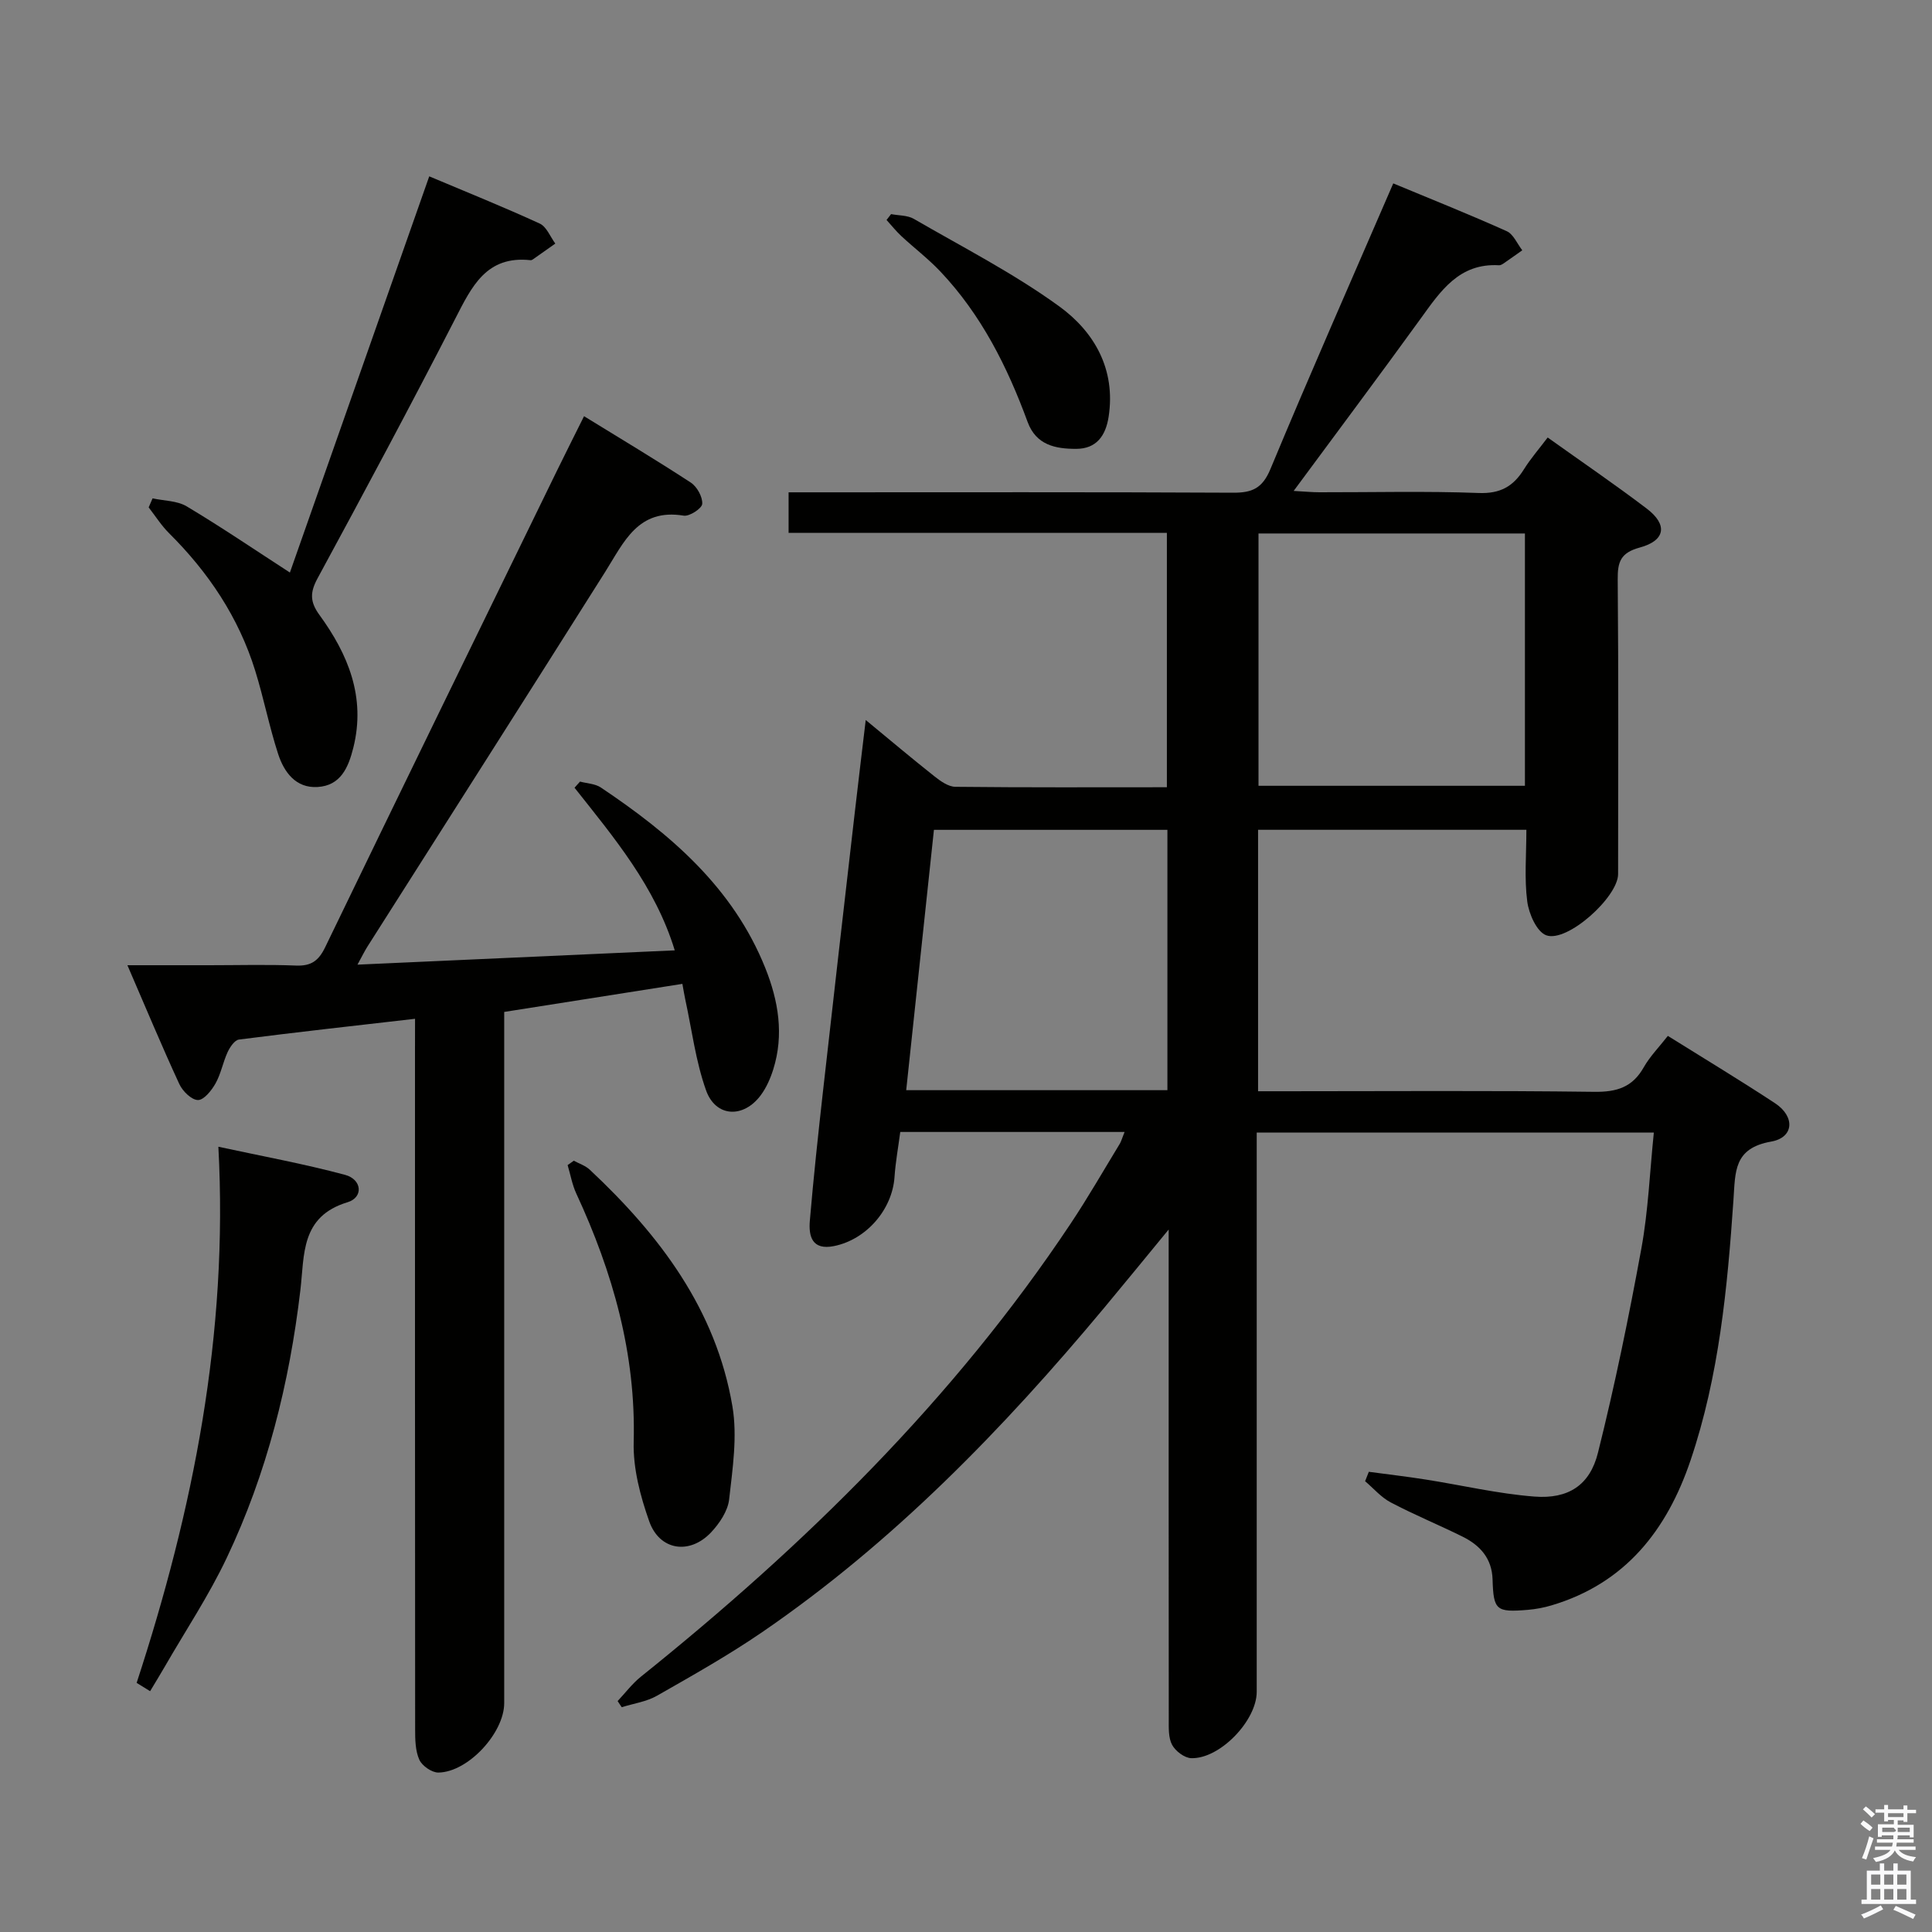 <svg enable-background="new 0 0 400 400" viewBox="0 0 400 400" xmlns="http://www.w3.org/2000/svg"><rect x="0" y="0" width="400" height="400" fill="#808080" stroke="none"/><path d="m385.2 377.6.6-.7c.6.4 1.3.9 1.9 1.5l-.6.7c-.8-.5-1.4-1-1.9-1.5zm.3 7.1c.6-1.4 1.1-2.9 1.5-4.5.3.1.6.3.9.4-.5 1.4-1 2.9-1.5 4.4zm.2-10.1.6-.6c.7.5 1.3 1.1 1.9 1.6l-.7.7c-.6-.6-1.2-1.2-1.8-1.7zm8.4-.8h.8v.9h1.8v.7h-1.8v1.8h-.8v-.3h-1.2v.9h3.3v2.6h-.8v-.4h-2.5c0 .3 0 .6-.1.8h3.4v.7h-3.5c0 .3-.1.6-.1.8h4v.7h-3.5c.7.9 1.9 1.3 3.6 1.5-.2.2-.4.5-.6.9-1.9-.3-3.2-1.1-3.8-2.3-.5 1.1-1.8 2-3.9 2.4-.2-.3-.4-.5-.6-.8 1.9-.4 3.1-.9 3.6-1.7h-3.2v-.7h3.5c.1-.2.1-.5.2-.8h-3.3v-.7h3.4c0-.2 0-.5 0-.8h-2.4v.3h-.8v-2.6h3.3v-.9h-1.2v.3h-.8v-1.8h-1.8v-.7h1.8v-.9h.8v.9h3.2zm-4.4 5.5h2.4c1-.3 0-.6 0-.9h-2.4zm1.2-3.1h3.2v-.8h-3.2zm4.4 2.2h-2.4v.9h2.5v-.9z" fill="#fafafb"/><path d="m389.2 385.8h.9v1.5h1.9v-1.5h.9v1.5h2.7v6h1.1v.9h-11.3v-.9h1.1v-6h2.7zm.2 8.7.5.8c-1.2.6-2.5 1.3-4 1.9-.2-.3-.3-.6-.6-.8 1.6-.6 3-1.3 4.1-1.9zm-2-4.3h1.9v-2.1h-1.9zm0 3.1h1.9v-2.2h-1.9zm2.7-3.1h1.9v-2.1h-1.9zm0 3.1h1.9v-2.2h-1.9zm2.4 1.3c1.4.6 2.7 1.2 4.1 1.8l-.5.9c-1.5-.7-2.8-1.4-4.1-1.9zm2.2-6.5h-1.9v2.1h1.9zm-1.9 5.2h1.9v-2.2h-1.9z" fill="#fafafb"/><g fill="#010100"><path d="m232.83 234.36c-15.76 0-30.89 0-46.44 0-.42 3.18-.98 6.24-1.19 9.33-.47 6.76-5.84 12.96-12.54 14.3-4.51.9-5.27-1.99-4.99-5.27.76-8.94 1.72-17.86 2.72-26.77 2.14-19.15 4.35-38.3 6.55-57.45.71-6.22 1.47-12.43 2.3-19.43 5.12 4.22 9.64 8.04 14.29 11.71 1.23.98 2.83 2.1 4.27 2.12 14.48.16 28.96.09 43.79.09 0-17.53 0-34.78 0-52.67-25.98 0-52.03 0-78.32 0 0-3.05 0-5.45 0-8.39h5.53c28.83 0 57.66-.07 86.49.08 3.97.02 6.08-.91 7.74-4.9 8.16-19.62 16.75-39.07 25.43-59.14 8.01 3.33 15.83 6.45 23.5 9.9 1.38.62 2.16 2.6 3.21 3.95-1.3.92-2.59 1.84-3.9 2.74-.27.18-.62.38-.92.36-8.26-.48-12.11 5.36-16.23 11.06-8.48 11.72-17.15 23.29-26.28 35.66 2.25.12 3.79.28 5.33.28 11 .02 22.01-.27 32.99.15 4.47.17 7.15-1.37 9.35-4.9 1.39-2.23 3.15-4.24 4.92-6.59 7.04 5.03 13.92 9.71 20.52 14.73 4.37 3.32 3.87 6.61-1.45 8.05-3.97 1.08-4.61 2.96-4.57 6.62.18 20.33.09 40.66.08 60.99 0 4.75-10.54 14.26-14.88 12.67-1.96-.72-3.6-4.45-3.93-7.01-.62-4.74-.18-9.62-.18-14.83-18.64 0-37.01 0-55.55 0v54.13h5.61c21.33 0 42.66-.16 63.99.12 4.65.06 7.9-.93 10.24-5.06 1.28-2.27 3.18-4.18 5-6.52 7.6 4.75 14.99 9.2 22.19 13.94 4.18 2.75 3.95 7.1-.79 7.94-7.81 1.38-7.41 6.22-7.82 12.13-1.25 18.21-2.98 36.42-8.88 53.87-4.89 14.46-13.52 25.49-28.8 30.03-1.58.47-3.24.78-4.88.92-6.57.55-7.12.09-7.31-6.3-.13-4.38-2.62-7.08-6.24-8.87-4.91-2.43-10-4.52-14.84-7.07-1.99-1.04-3.55-2.9-5.31-4.39.26-.65.52-1.3.77-1.95 3.92.53 7.85.98 11.76 1.6 7.52 1.18 14.98 2.95 22.54 3.53 7.01.54 11.47-2.36 13.14-9.07 3.49-13.96 6.39-28.09 8.98-42.25 1.43-7.79 1.74-15.78 2.59-24.05-27.55 0-54.47 0-82.22 0v5.8 109.99c0 5.97-7.64 13.94-13.57 13.74-1.39-.05-3.26-1.46-3.95-2.76-.79-1.47-.69-3.52-.69-5.32-.03-31.5-.02-62.99-.02-94.49 0-1.79 0-3.58 0-6.88-5.04 6.13-9.17 11.19-13.35 16.21-20.98 25.15-43.66 48.54-70.81 67.15-6.98 4.78-14.39 8.95-21.75 13.15-2.19 1.25-4.87 1.62-7.33 2.39-.28-.42-.57-.84-.85-1.27 1.6-1.69 3.02-3.61 4.82-5.05 33.94-27.23 64.76-57.42 89-93.84 3.59-5.39 6.82-11.03 10.19-16.56.3-.55.46-1.18.95-2.38zm27.73-123.91v52.24h55.16c0-17.54 0-34.77 0-52.24-18.48 0-36.7 0-55.16 0zm-18.86 115.26c0-18.12 0-35.86 0-53.9-16.16 0-32.18 0-48.34 0-1.93 18.12-3.82 35.86-5.74 53.9z"/><path d="m85.93 210.93c-12.73 1.46-24.61 2.78-36.46 4.3-.89.11-1.86 1.56-2.34 2.59-.97 2.1-1.38 4.48-2.5 6.48-.82 1.46-2.41 3.46-3.64 3.45-1.33-.01-3.18-1.83-3.86-3.3-3.61-7.81-6.92-15.75-10.75-24.61h16.91c6 0 12.01-.17 18 .07 3.11.12 4.66-.96 6.03-3.79 15.91-32.93 31.96-65.79 47.99-98.66 1.74-3.56 3.52-7.09 5.61-11.29 7.54 4.64 14.92 9.05 22.11 13.75 1.28.84 2.45 2.96 2.36 4.4-.06.94-2.64 2.64-3.84 2.44-9.47-1.56-12.37 5.49-16.25 11.64-16.33 25.89-32.79 51.7-49.2 77.54-.61.96-1.11 1.99-2.09 3.78 22.07-.99 43.52-1.96 65.69-2.96-4.04-13.23-12.58-23.35-20.75-33.67.38-.42.76-.85 1.14-1.27 1.44.39 3.12.43 4.3 1.22 14.43 9.66 27.4 20.73 34.07 37.41 2.7 6.75 3.89 13.79 1.63 20.97-.59 1.87-1.42 3.77-2.58 5.33-3.59 4.84-9.34 4.58-11.33-1.01-2.15-6.03-2.94-12.55-4.31-18.85-.17-.79-.3-1.59-.59-3.19-12.24 1.93-24.27 3.82-36.89 5.81v6.11 136.99c0 6.17-7.47 14.29-13.62 14.38-1.36.02-3.38-1.39-3.95-2.65-.84-1.86-.87-4.19-.87-6.32-.04-46.83-.03-93.66-.03-140.49.01-1.99.01-3.95.01-6.6z"/><path d="m31.59 103.18c2.37.52 5.07.47 7.05 1.65 7.09 4.23 13.93 8.88 21.38 13.71 9.39-26.7 18.97-53.94 28.85-82.03 7.83 3.3 15.44 6.36 22.88 9.78 1.41.65 2.17 2.72 3.22 4.14-1.55 1.09-3.09 2.19-4.65 3.28-.13.09-.32.18-.47.16-9.17-1-12.19 5.48-15.62 12.16-9.26 18.03-18.83 35.9-28.49 53.72-1.57 2.89-1.58 4.85.38 7.54 5.95 8.17 9.64 17.03 7.04 27.49-1.03 4.13-2.63 7.88-7.42 8.16-4.51.27-6.93-3.08-8.16-6.85-1.84-5.67-2.98-11.56-4.75-17.25-3.42-11.02-9.66-20.33-17.82-28.44-1.6-1.59-2.83-3.55-4.23-5.35.28-.62.55-1.24.81-1.87z"/><path d="m28.29 348.42c11.7-35.78 19.01-72.2 16.92-111 8.97 1.94 17.7 3.53 26.23 5.82 3.51.94 3.85 4.66.52 5.67-9.76 2.95-8.91 10.89-9.77 18.2-2.27 19.26-6.92 37.92-15.26 55.46-3.69 7.78-8.51 15.02-12.82 22.5-.98 1.7-2.02 3.38-3.03 5.07-.94-.58-1.87-1.15-2.79-1.72z"/><path d="m118.8 240.31c1.11.61 2.4 1.02 3.3 1.86 14.47 13.55 26.15 28.95 29.54 49 1.05 6.22.04 12.88-.68 19.26-.27 2.41-2 4.98-3.74 6.83-4.44 4.7-10.66 3.77-12.8-2.27-1.85-5.23-3.37-10.98-3.22-16.45.48-18.26-4.32-35.1-11.88-51.42-.86-1.85-1.21-3.93-1.8-5.9.42-.3.85-.6 1.28-.91z"/><path d="m184.49 44.33c1.58.31 3.38.22 4.7.98 10.13 5.87 20.64 11.25 30.09 18.1 7.27 5.27 11.76 13.04 10.25 22.87-.6 3.9-2.5 6.64-6.7 6.65-4.26.01-8.3-.75-10.07-5.56-4.2-11.45-9.61-22.23-18.09-31.18-2.5-2.64-5.42-4.86-8.09-7.34-1.09-1.02-2.02-2.2-3.03-3.31.32-.41.63-.81.94-1.21z"/></g></svg>